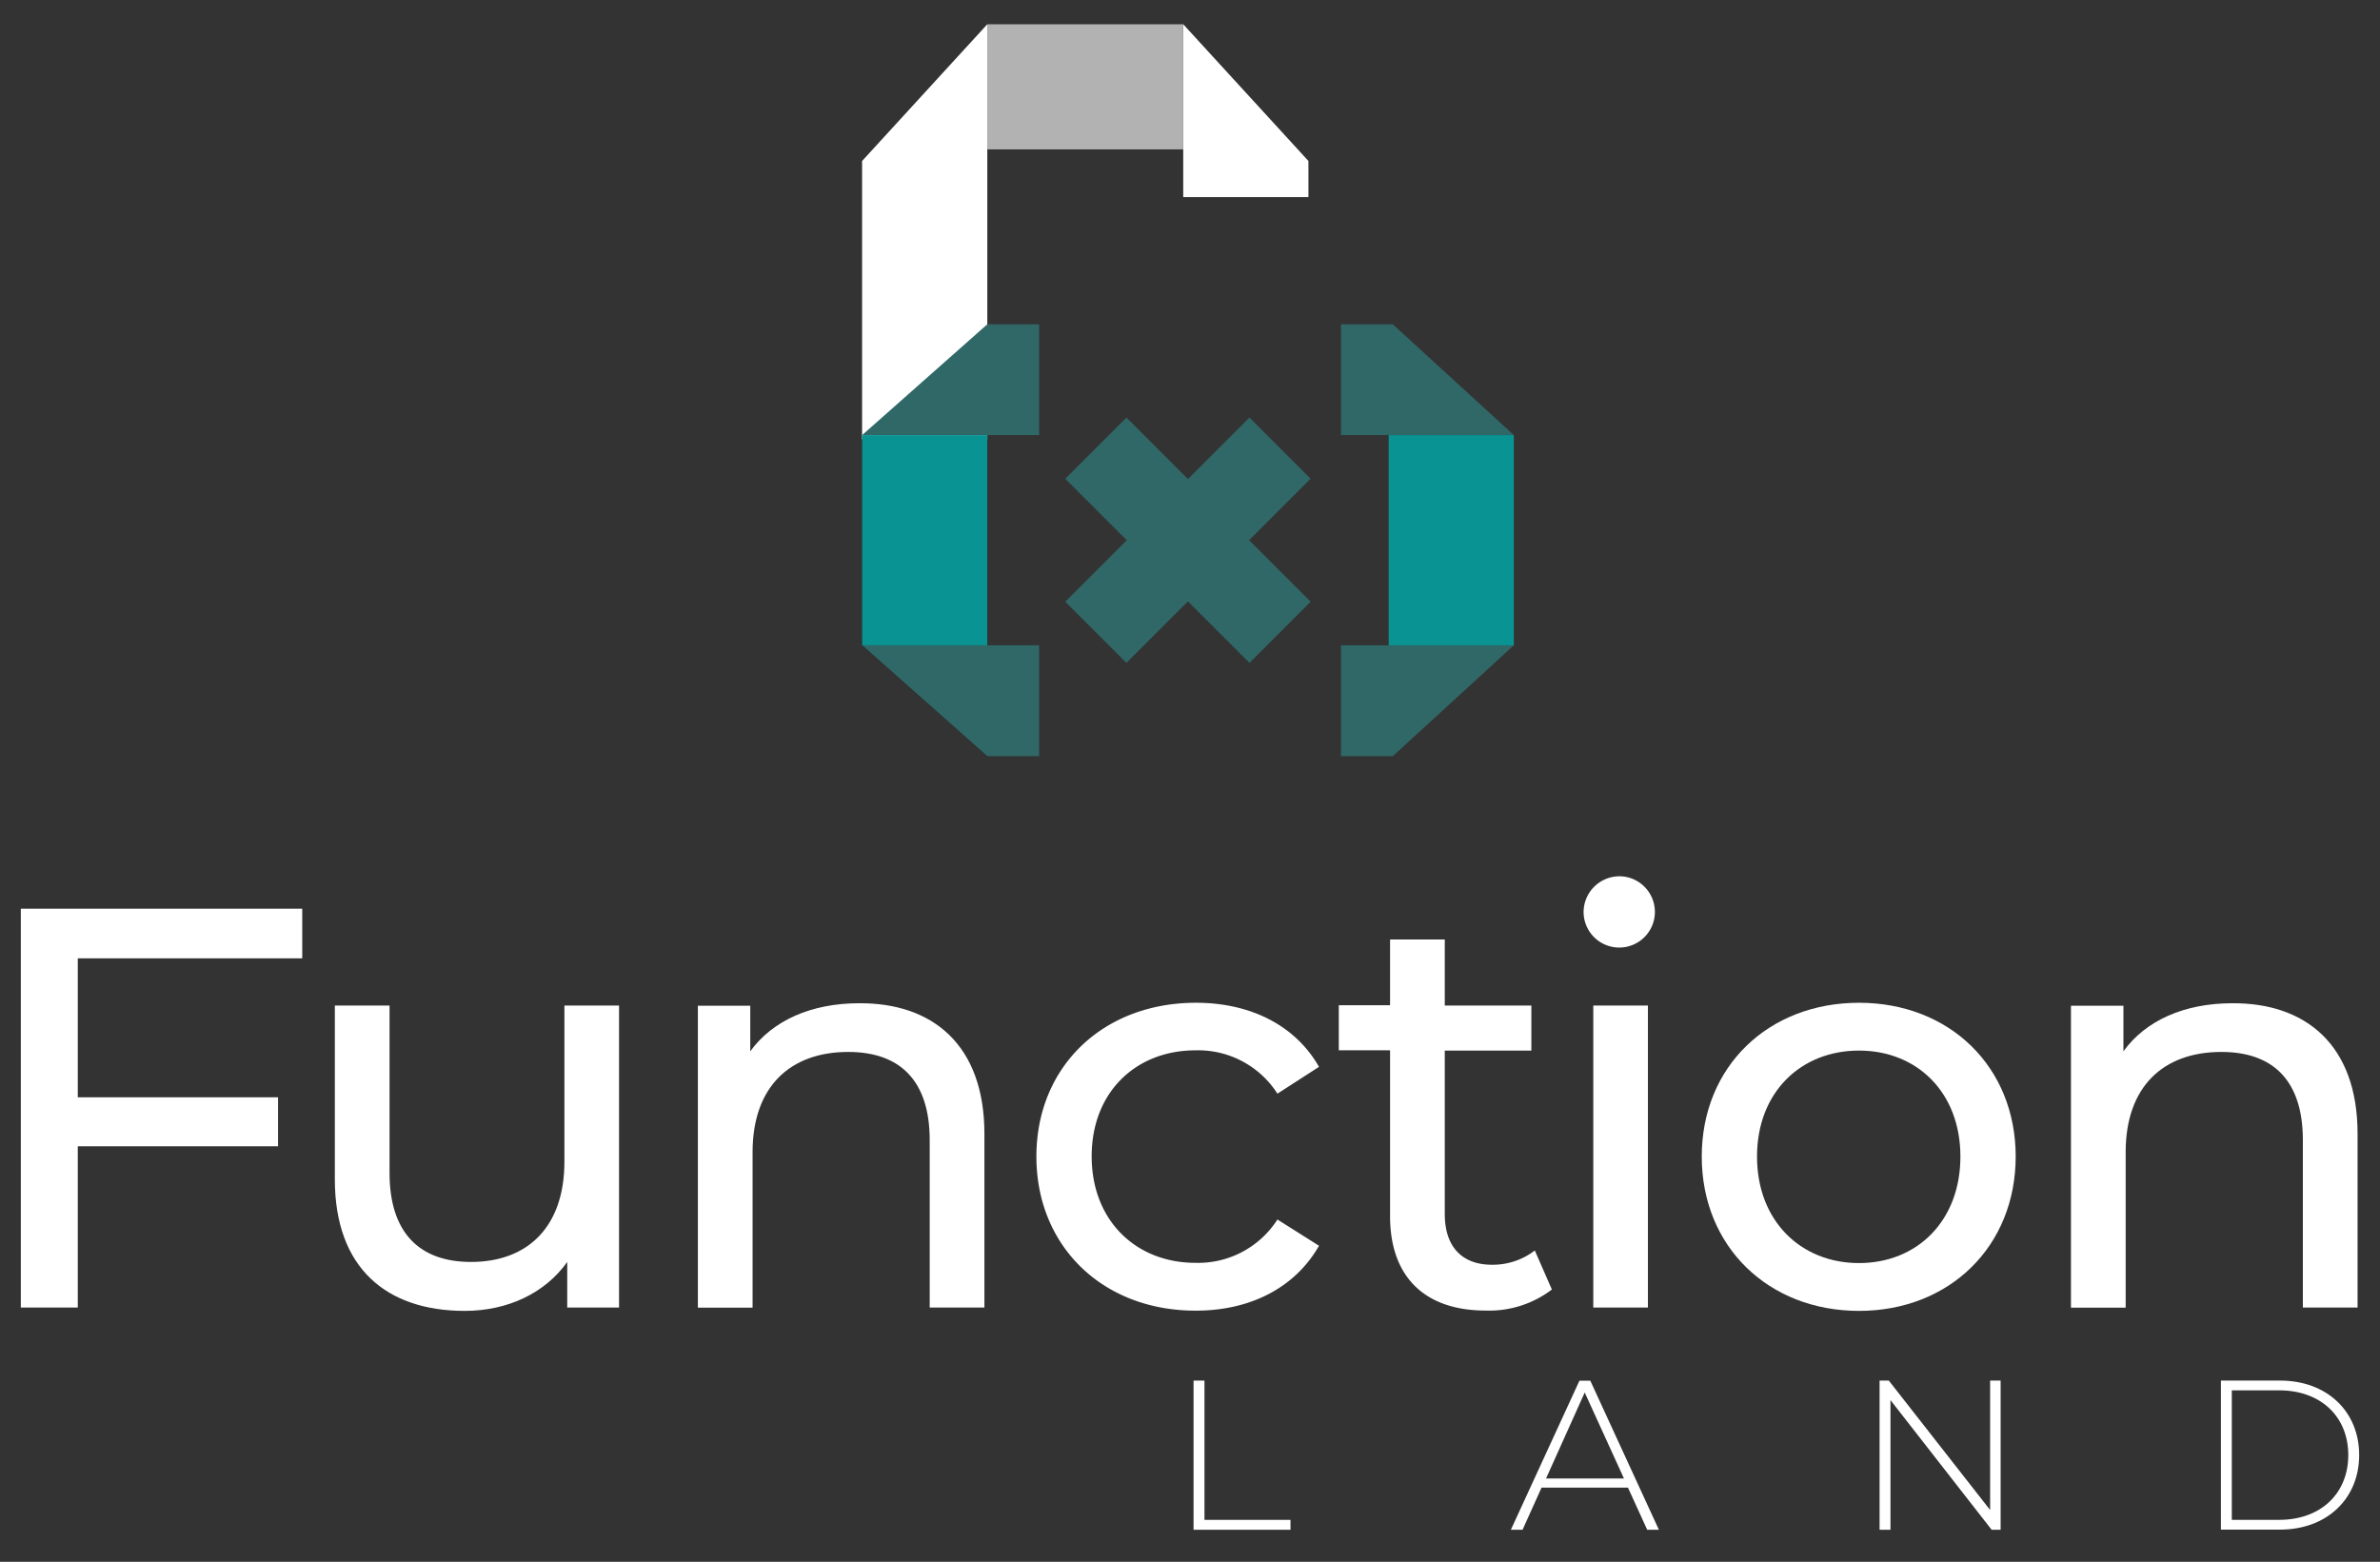<svg xmlns="http://www.w3.org/2000/svg" viewBox="0 0 297.11 195"><rect x="0" y="0" width="297.11" height="195" fill="#333333" stroke="none"/><rect width="297.11" height="195" fill="none"/><rect x="106.25" y="0.93" width="84.61" height="95.1" fill="none"/><polygon points="107.62 54.86 123.25 54.86 123.25 94.41 107.62 80.58 107.62 54.86" fill="#1a1a1a"/><polygon points="147.71 3.03 147.71 24.61 163.34 24.61 163.34 20.1 147.71 3.03" fill="#fff"/><rect x="132.04" y="62.05" width="32.52" height="10.8" transform="translate(-4.26 124.62) rotate(-45)" fill="#306767"/><rect x="142.9" y="51.19" width="10.8" height="32.52" transform="translate(-4.26 124.62) rotate(-45)" fill="#306767"/><rect x="123.25" y="3.03" width="24.46" height="15.62" fill="#b2b2b2"/><polygon points="107.62 20.1 107.62 53.43 107.62 54.86 123.25 54.86 123.25 39.13 123.25 3.03 107.62 20.1" fill="#fff"/><rect x="107.62" y="54.32" width="15.63" height="26.25" fill="#099393"/><polygon points="107.63 54.32 129.72 54.32 129.72 40.49 123.25 40.49 107.63 54.32" fill="#306767"/><polygon points="107.63 80.57 129.72 80.57 129.72 94.41 123.25 94.41 107.63 80.57" fill="#306767"/><rect x="173.36" y="54.32" width="15.62" height="26.25" fill="#099393"/><polygon points="188.98 80.57 167.4 80.57 167.4 94.41 173.87 94.41 188.98 80.57" fill="#306767"/><polygon points="188.98 54.32 167.4 54.32 167.4 40.49 173.87 40.49 188.98 54.32" fill="#306767"/><path d="M149,172.37h1.36v17.39H161.1V191H149Z" fill="#fff"/><path d="M203.23,185.74H192.44L190.07,191h-1.46l8.56-18.61h1.36L207.09,191h-1.46Zm-.5-1.14-4.9-10.74L193,184.6Z" fill="#fff"/><path d="M249.75,172.37V191h-1.12L236,174.81V191h-1.36V172.37h1.15l12.65,16.16V172.37Z" fill="#fff"/><path d="M277.25,172.37h7.37c5.9,0,9.89,3.88,9.89,9.3s-4,9.31-9.89,9.31h-7.37Zm7.26,17.39c5.27,0,8.64-3.35,8.64-8.09s-3.37-8.08-8.64-8.08h-5.9v16.17Z" fill="#fff"/><path d="M9.71,119.65V137h25v6.12h-25v20.13H2.6V113.46H37.73v6.19Z" fill="#fff"/><path d="M77.28,125.55v37.7H70.81v-5.69c-2.77,3.91-7.46,6.11-12.8,6.11-9.74,0-16.21-5.33-16.21-16.42v-21.7h6.83v20.91c0,7.4,3.69,11.1,10.16,11.1,7.12,0,11.67-4.41,11.67-12.52V125.55Z" fill="#fff"/><path d="M122.89,141.56v21.69h-6.83V142.34c0-7.4-3.69-11-10.17-11-7.25,0-11.94,4.33-11.94,12.51v19.42H87.12v-37.7h6.54v5.69c2.78-3.84,7.61-6,13.59-6C116.42,125.2,122.89,130.46,122.89,141.56Z" fill="#fff"/><path d="M129.38,144.4c0-11.24,8.33-19.2,19.92-19.2,6.75,0,12.37,2.77,15.36,8l-5.19,3.35a11.75,11.75,0,0,0-10.24-5.41c-7.4,0-12.95,5.19-12.95,13.23s5.55,13.3,12.95,13.3a11.75,11.75,0,0,0,10.24-5.41l5.19,3.28c-3,5.26-8.61,8.1-15.36,8.1C137.71,163.67,129.38,155.64,129.38,144.4Z" fill="#fff"/><path d="M193.73,161a12.9,12.9,0,0,1-8.25,2.63c-7.61,0-11.95-4.19-11.95-11.8v-20.7h-6.4v-5.62h6.4V117.3h6.83v8.25h10.81v5.62H180.36v20.41c0,4.06,2.13,6.33,5.9,6.33a8.65,8.65,0,0,0,5.34-1.78Z" fill="#fff"/><path d="M197.69,113.89a4.48,4.48,0,0,1,4.5-4.48h.12a4.45,4.45,0,1,1-4.62,4.48Zm1.21,11.66h6.82v37.7H198.9Z" fill="#fff"/><path d="M212.44,144.4c0-11.24,8.32-19.2,19.63-19.2s19.56,8,19.56,19.2-8.25,19.27-19.56,19.27S212.44,155.64,212.44,144.4Zm32.29,0c0-8-5.41-13.23-12.66-13.23s-12.73,5.19-12.73,13.23,5.47,13.3,12.73,13.3,12.66-5.27,12.66-13.3Z" fill="#fff"/><path d="M294.31,141.56v21.69h-6.83V142.34c0-7.4-3.7-11-10.17-11-7.25,0-11.95,4.33-11.95,12.51v19.42h-6.83v-37.7h6.55v5.69c2.77-3.84,7.61-6,13.58-6C287.83,125.2,294.31,130.46,294.31,141.56Z" fill="#fff"/></svg>